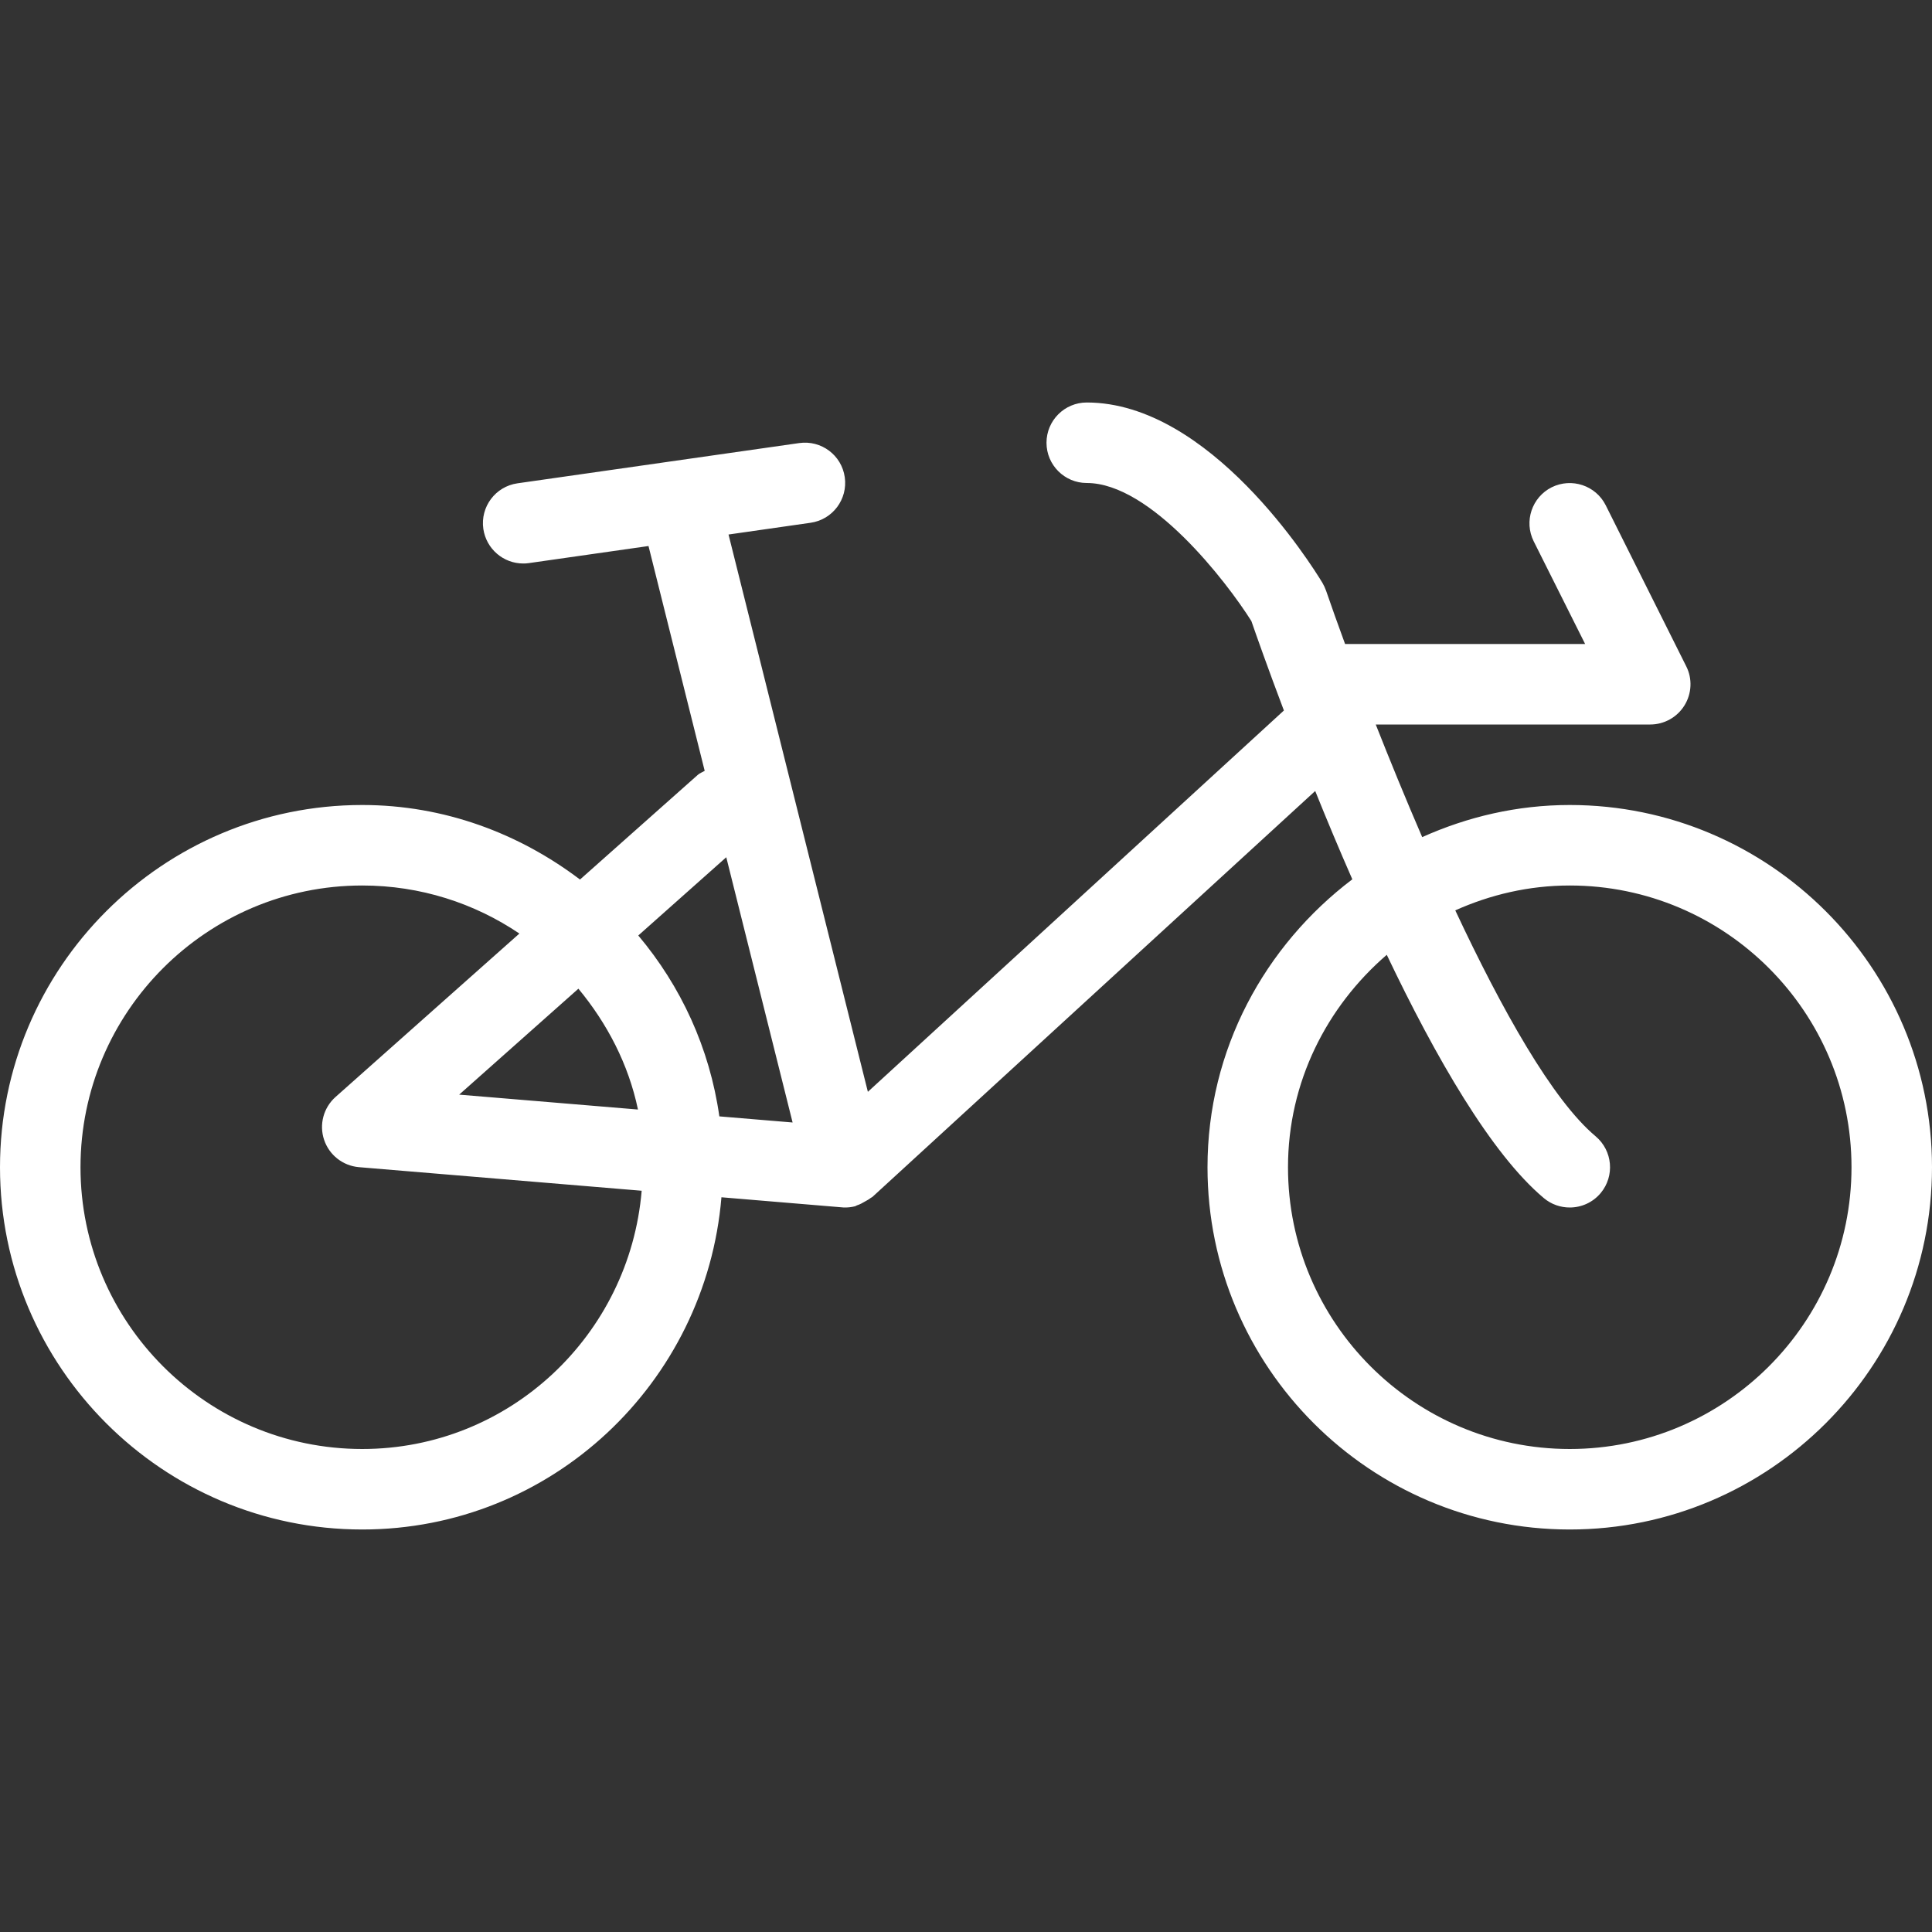 <?xml version="1.0" encoding="iso-8859-1"?>
<!-- Uploaded to: SVG Repo, www.svgrepo.com, Generator: SVG Repo Mixer Tools -->
<svg fill="#fff" height="800px" width="800px" version="1.1" id="Layer_1" xmlns="http://www.w3.org/2000/svg" xmlns:xlink="http://www.w3.org/1999/xlink" 
	 viewBox="0 0 512 512" xml:space="preserve">
<rect x="0" y="0" width="512" height="512" fill="#333333" stroke="none"/>
<g>
	<g>
		<path d="M416,213.333c-13.952,0-27.136,3.136-39.104,8.512c-4.437-10.261-8.576-20.395-12.309-29.845h72.747
			c3.691,0,7.125-1.92,9.067-5.056c1.941-3.136,2.133-7.083,0.469-10.368l-21.333-42.667c-2.645-5.269-9.045-7.381-14.315-4.779
			c-5.269,2.645-7.403,9.045-4.779,14.315l13.632,27.221h-63.616c-1.963-5.376-3.691-10.176-5.035-14.123
			c-0.256-0.725-0.576-1.408-0.96-2.069c-2.944-4.885-29.845-47.808-62.464-47.808c-5.888,0-10.667,4.779-10.667,10.667
			S282.112,128,288,128c16.96,0,37.056,26.155,43.627,36.587c1.344,3.883,4.395,12.544,8.619,23.701L229.995,289.344
			l-36.928-147.691l21.76-3.115c5.824-0.832,9.877-6.229,9.045-12.075c-0.832-5.845-6.229-9.877-12.075-9.045l-74.667,10.667
			c-5.824,0.832-9.877,6.229-9.045,12.075c0.789,5.333,5.333,9.173,10.581,9.173c0.491,0,1.003-0.021,1.515-0.107l31.68-4.523
			l14.891,59.584c-0.619,0.363-1.28,0.576-1.835,1.067l-31.211,27.733C137.6,220.885,117.739,213.333,96,213.333
			c-52.928,0-96,43.072-96,96c0,52.928,43.072,96,96,96c50.219,0,91.072-38.869,95.189-88.043l31.915,2.667
			c0.299,0.043,0.597,0.043,0.875,0.043H224c0.853,0,1.707-0.107,2.56-0.32c0.213-0.043,0.363-0.192,0.555-0.256
			c0.768-0.235,1.451-0.619,2.133-1.024c0.512-0.299,1.024-0.533,1.472-0.917c0.149-0.107,0.32-0.171,0.469-0.277l117.355-107.584
			c3.008,7.467,6.293,15.339,9.835,23.403C335.211,250.581,320,278.101,320,309.333c0,52.928,43.072,96,96,96s96-43.072,96-96
			C512,256.405,468.928,213.333,416,213.333z M169.067,294.037l-47.381-3.947l31.595-28.075
			C160.875,271.189,166.549,281.984,169.067,294.037z M96,384c-41.173,0-74.667-33.493-74.667-74.667
			c0-41.173,33.493-74.667,74.667-74.667c15.403,0,29.739,4.693,41.643,12.736l-48.725,43.307
			c-3.179,2.837-4.395,7.296-3.029,11.349c1.344,4.032,4.971,6.891,9.237,7.253l74.923,6.251C166.827,353.771,135.04,384,96,384z
			 M190.635,295.851c-2.581-18.155-10.197-34.517-21.483-47.936l23.317-20.736l17.579,70.293L190.635,295.851z M416,384
			c-41.173,0-74.667-33.493-74.667-74.667c0-22.571,10.283-42.603,26.176-56.299c12.928,27.136,27.712,52.821,41.643,64.491
			c1.984,1.664,4.416,2.475,6.848,2.475c3.051,0,6.08-1.301,8.192-3.819c3.776-4.523,3.179-11.243-1.323-15.04
			c-11.413-9.557-24.853-33.515-37.205-59.883c9.28-4.16,19.499-6.592,30.336-6.592c41.173,0,74.667,33.493,74.667,74.667
			C490.667,350.507,457.173,384,416,384z"/>
	</g>
</g>
</svg>